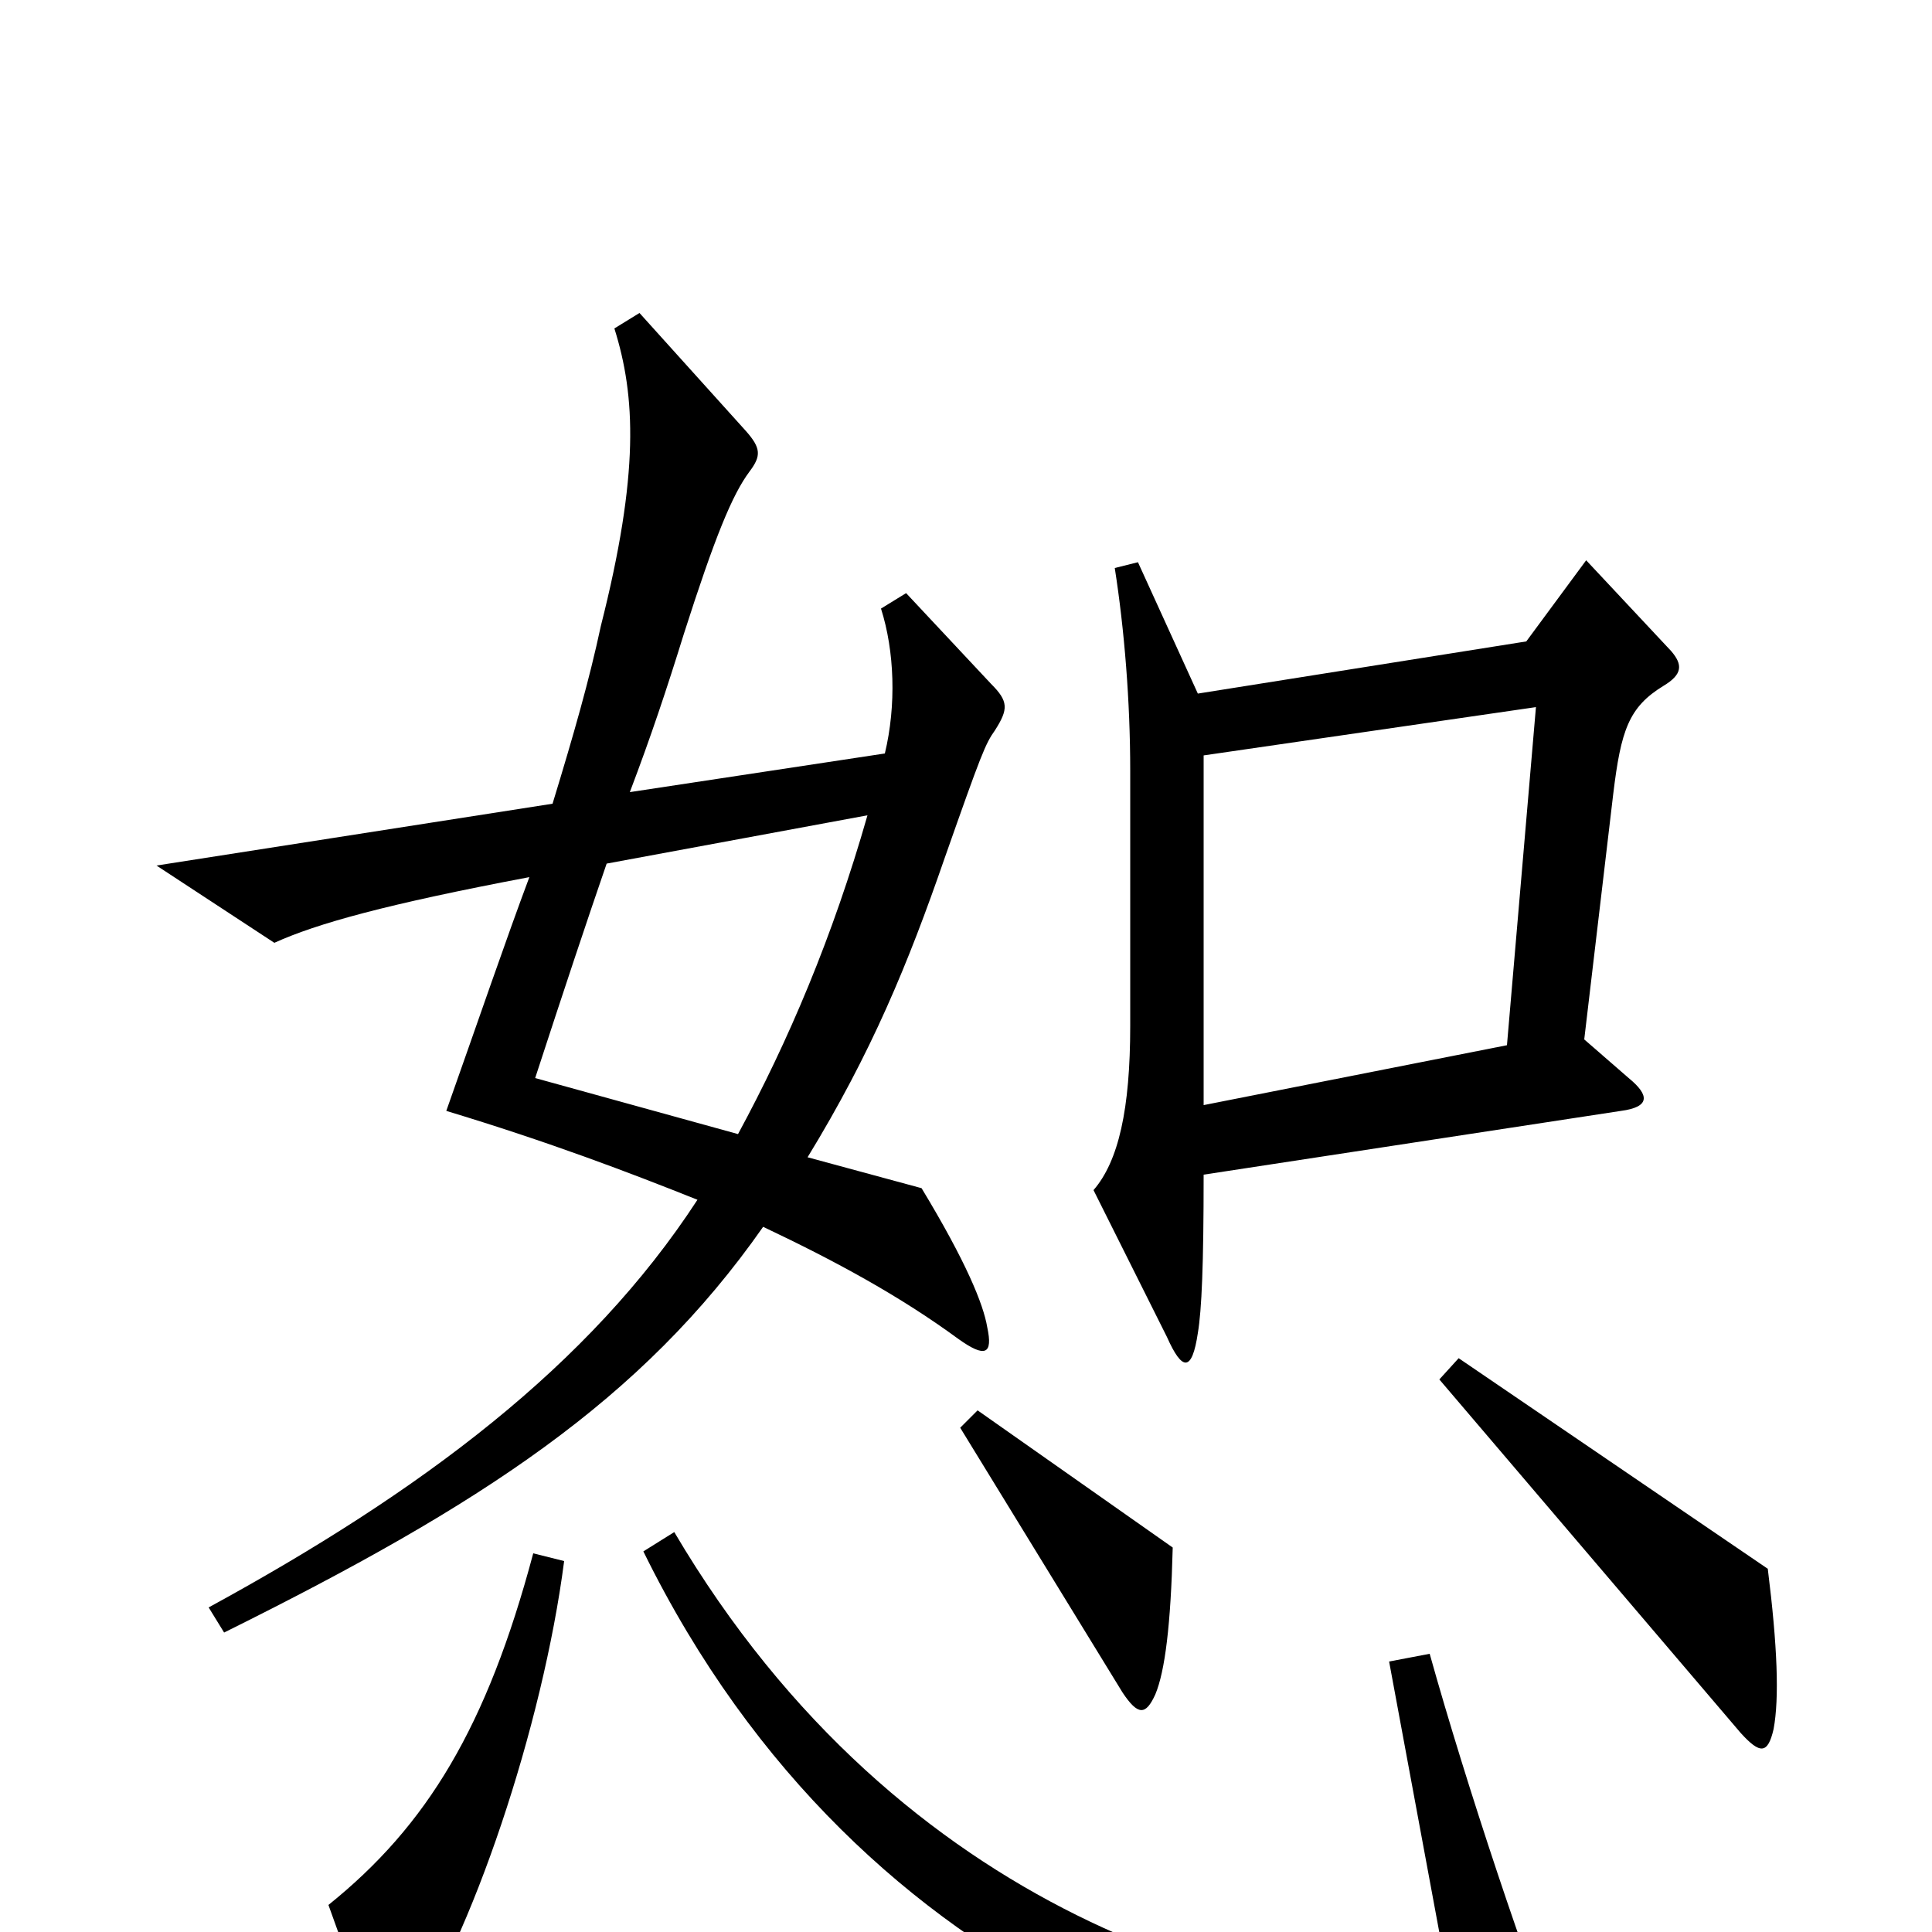 <svg xmlns="http://www.w3.org/2000/svg" viewBox="0 -1000 1000 1000">
	<path fill="#000000" d="M865 -663L821 -710L790 -668L620 -641L589 -709L577 -706C582 -674 585 -637 585 -601V-469C585 -426 579 -399 566 -384L604 -308C612 -290 617 -290 620 -310C622 -322 623 -345 623 -392L839 -425C854 -427 854 -433 843 -442L820 -462L835 -589C839 -622 843 -634 861 -645C871 -651 871 -656 865 -663ZM515 -622C522 -633 522 -637 513 -646L469 -693L456 -685C463 -663 464 -635 458 -610L326 -590C337 -619 345 -643 354 -672C370 -722 379 -744 388 -756C394 -764 394 -768 386 -777L331 -838L318 -830C329 -795 331 -755 311 -676C305 -648 297 -620 286 -584L81 -552L142 -512C164 -522 200 -532 274 -546C262 -514 248 -473 231 -425C284 -409 326 -393 361 -379C305 -293 218 -228 108 -168L116 -155C249 -221 332 -275 395 -365C433 -347 466 -329 496 -307C510 -297 514 -299 511 -313C509 -325 500 -347 477 -385L418 -401C451 -455 470 -501 489 -556C508 -610 510 -615 515 -622ZM918 -105C921 -121 920 -148 915 -188L755 -297L745 -286L901 -103C911 -92 915 -92 918 -105ZM607 -199L506 -270L497 -261L581 -124C589 -112 593 -112 598 -123C603 -135 606 -159 607 -199ZM292 -192L276 -196C252 -106 221 -55 170 -14L193 50C198 65 201 66 209 54C244 4 281 -107 292 -192ZM810 66C791 20 759 -76 740 -144L719 -140L752 38C652 40 467 -7 349 -207L333 -197C447 35 666 98 801 86C814 85 816 80 810 66ZM795 -634L780 -459L623 -428V-609ZM449 -578C431 -515 408 -461 382 -413L277 -442C292 -488 304 -524 314 -553Z"/>
</svg>